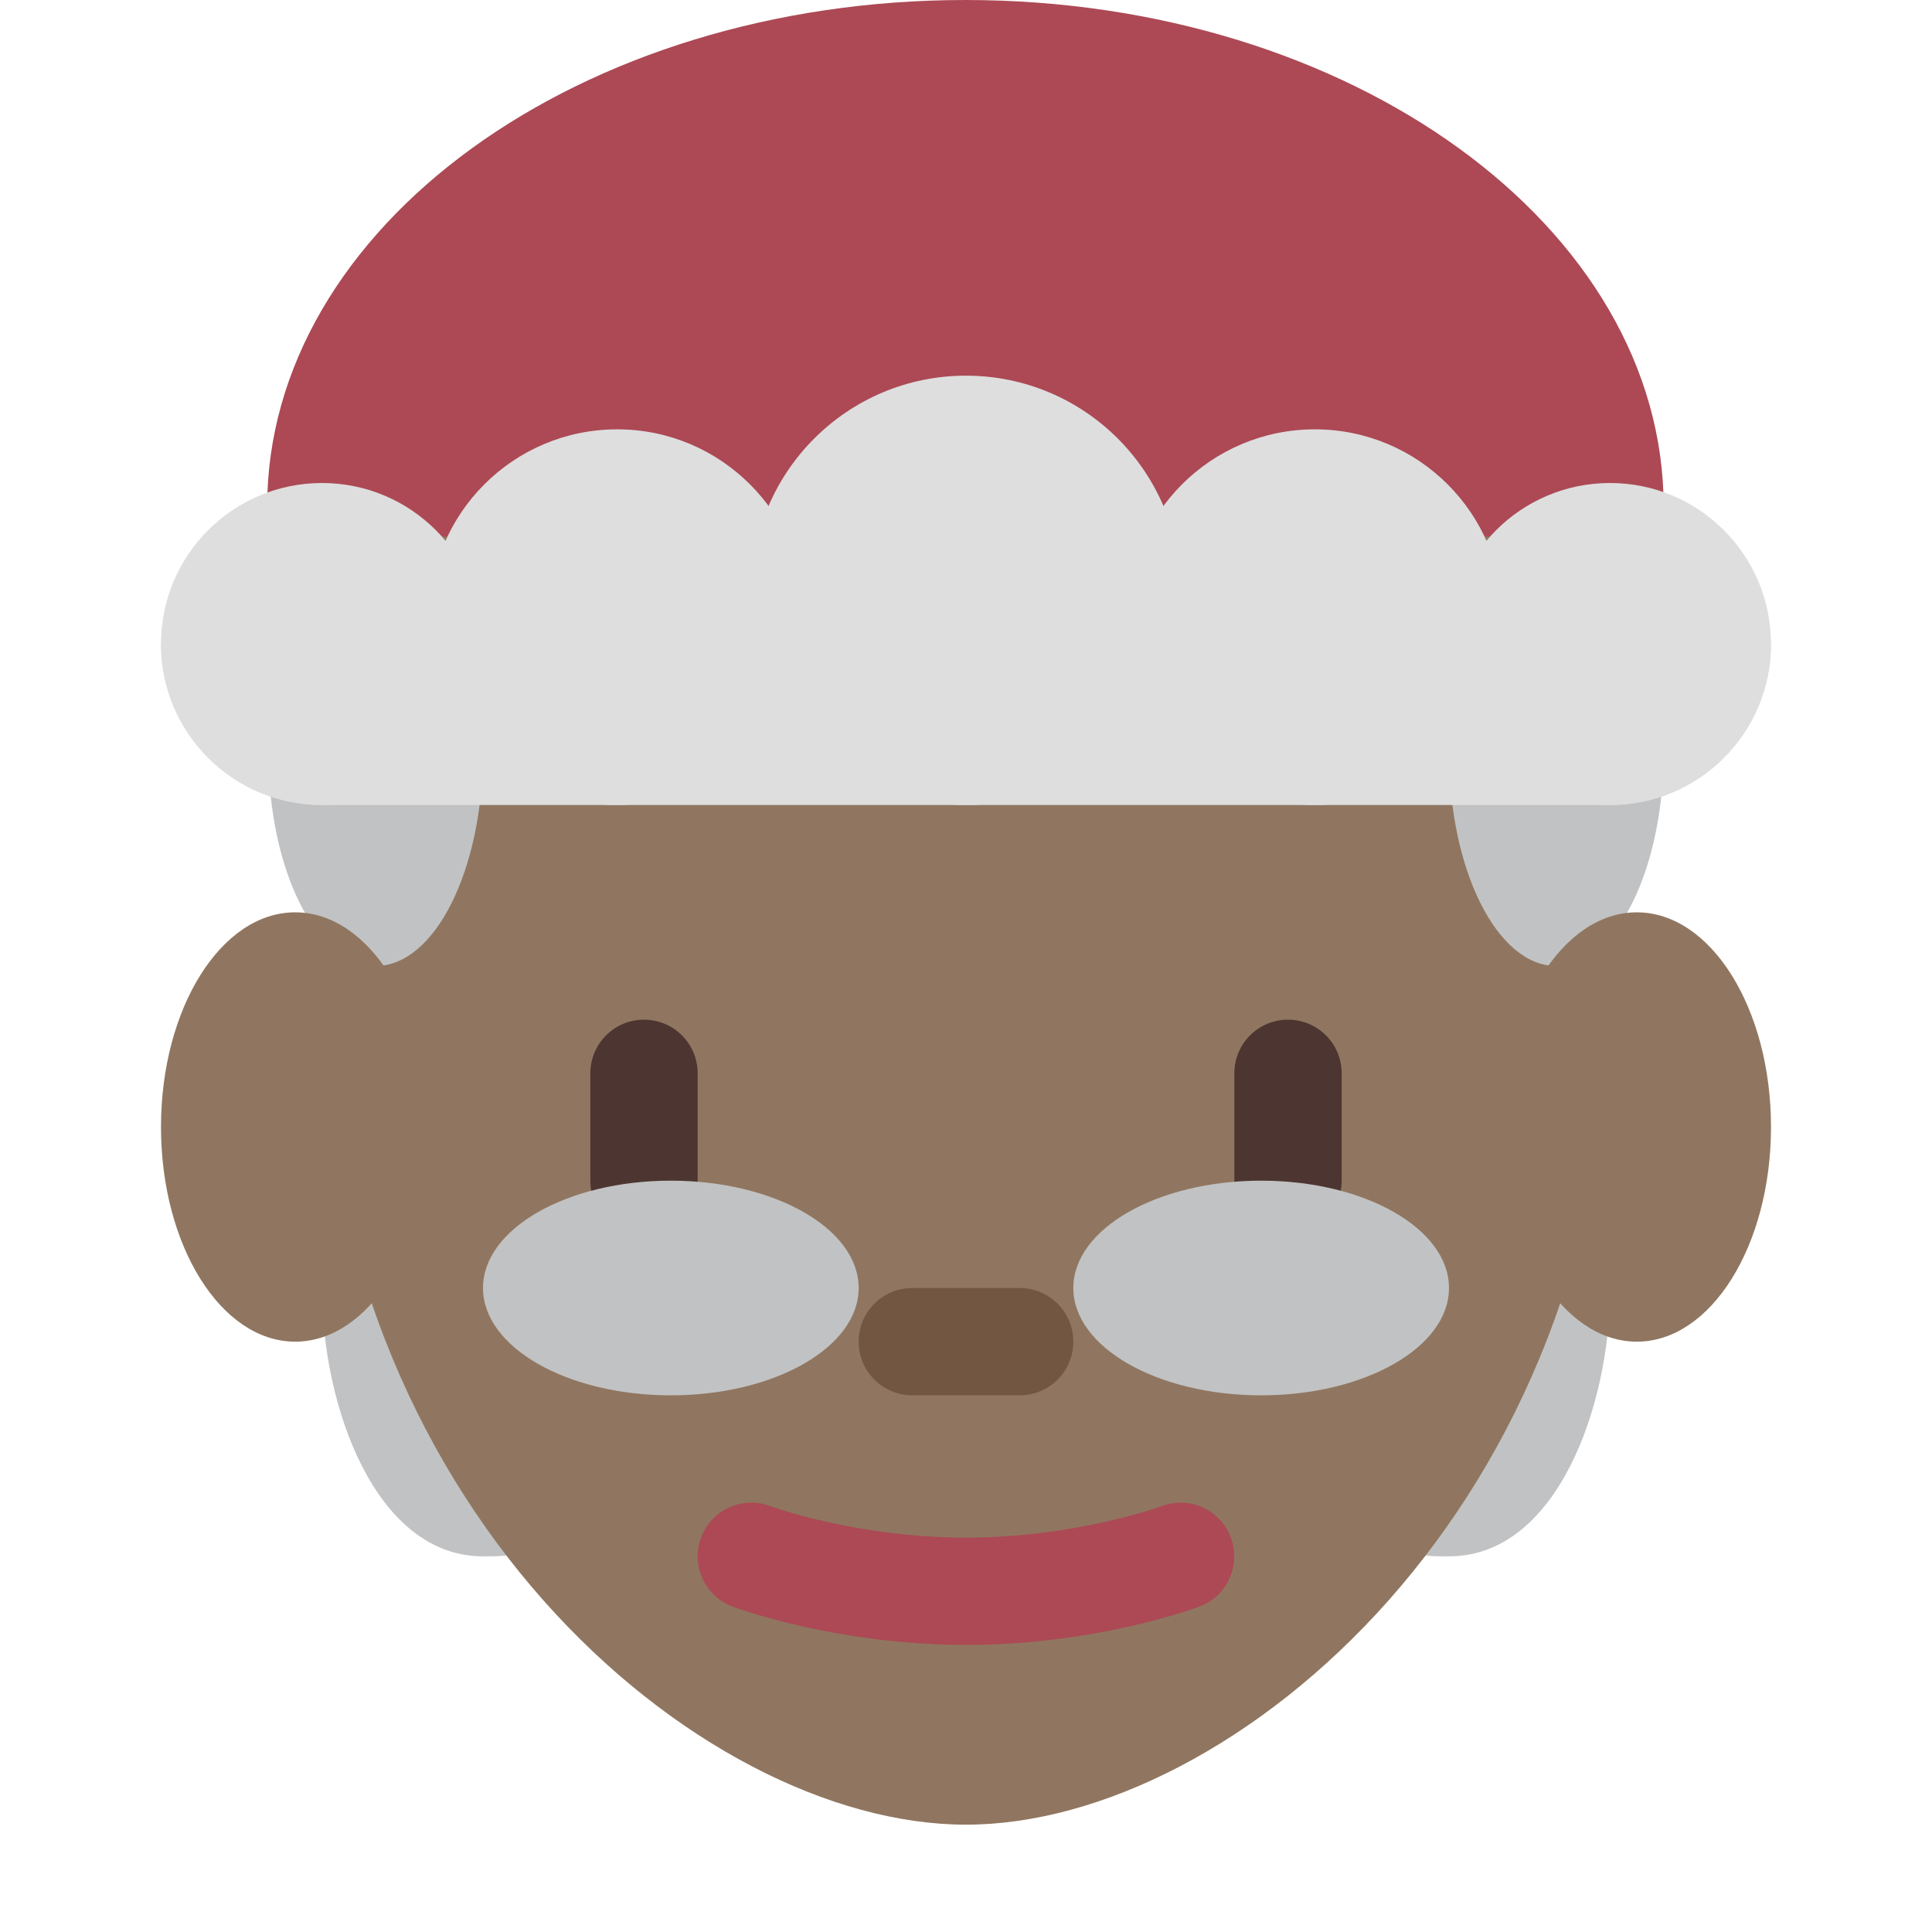 <svg viewBox="0 0 36 36" xmlns="http://www.w3.org/2000/svg"><path fill="#c1c2c3" d="M10 25c0-2.209-.896-4-2-4s-2-2-2 3c0 2.209 1 5 3 5 1.104 0 1 0 1-4zm16.003 0c0-2.209.896-4 2-4 1.105 0 2-2 2 3 0 2.209-1 5-3 5-1.105 0-1 0-1-4z" /><path fill="#907660" d="M6 18.562c0-8.526 5.373-15.438 12-15.438s12 6.912 12 15.438C30 28 23 34 18 34S6 28 6 18.562z" /><ellipse fill="#c1c2c3" cx="7" cy="14" rx="2" ry="4" /><path fill="#907660" d="M8 21c0 2.209-1.119 4-2.5 4S3 23.209 3 21s1.119-4 2.5-4S8 18.791 8 21z" /><ellipse fill="#c1c2c3" cx="29" cy="14" rx="2" ry="4" /><path fill="#907660" d="M33 21c0 2.209-1.119 4-2.5 4S28 23.209 28 21s1.119-4 2.5-4 2.5 1.791 2.5 4z" /><path fill="#ac4955" d="M30.961 10c.016-.185.039-.368.039-.556C31 4.229 25.175 0 17.989 0 10.803 0 4.978 4.229 4.978 9.444c0 .188.024.371.039.556h25.944zM18 30.651c-2.42 0-4.274-.687-4.352-.715-.517-.194-.779-.771-.584-1.288.194-.517.769-.779 1.286-.585.016.006 1.61.588 3.65.588 2.041 0 3.635-.582 3.65-.588.516-.194 1.094.071 1.285.587.193.517-.067 1.092-.584 1.286-.077.029-1.93.715-4.351.715z" /><path fill="#725642" d="M19 26h-2c-.553 0-1-.447-1-1s.447-1 1-1h2c.553 0 1 .447 1 1s-.447 1-1 1z" /><path fill="#4d3631" d="M12 23c-.552 0-1-.447-1-1v-2c0-.553.448-1 1-1s1 .447 1 1v2c0 .553-.448 1-1 1zm12 0c-.553 0-1-.447-1-1v-2c0-.553.447-1 1-1s1 .447 1 1v2c0 .553-.447 1-1 1z" /><circle fill="#dedede" cx="18" cy="11" r="4" /><circle fill="#dedede" cx="11.5" cy="11.5" r="3.5" /><circle fill="#dedede" cx="6" cy="12" r="3" /><circle fill="#dedede" cx="24.5" cy="11.5" r="3.5" /><circle fill="#dedede" cx="30" cy="12" r="3" /><ellipse fill="#c1c2c3" cx="23.5" cy="24" rx="3.5" ry="2" /><ellipse fill="#c1c2c3" cx="12.5" cy="24" rx="3.5" ry="2" /><path fill="#dedede" d="M33 12c0-1.657-30-1.657-30 0s1.343 3 3 3h24c1.657 0 3-1.343 3-3z" /></svg>